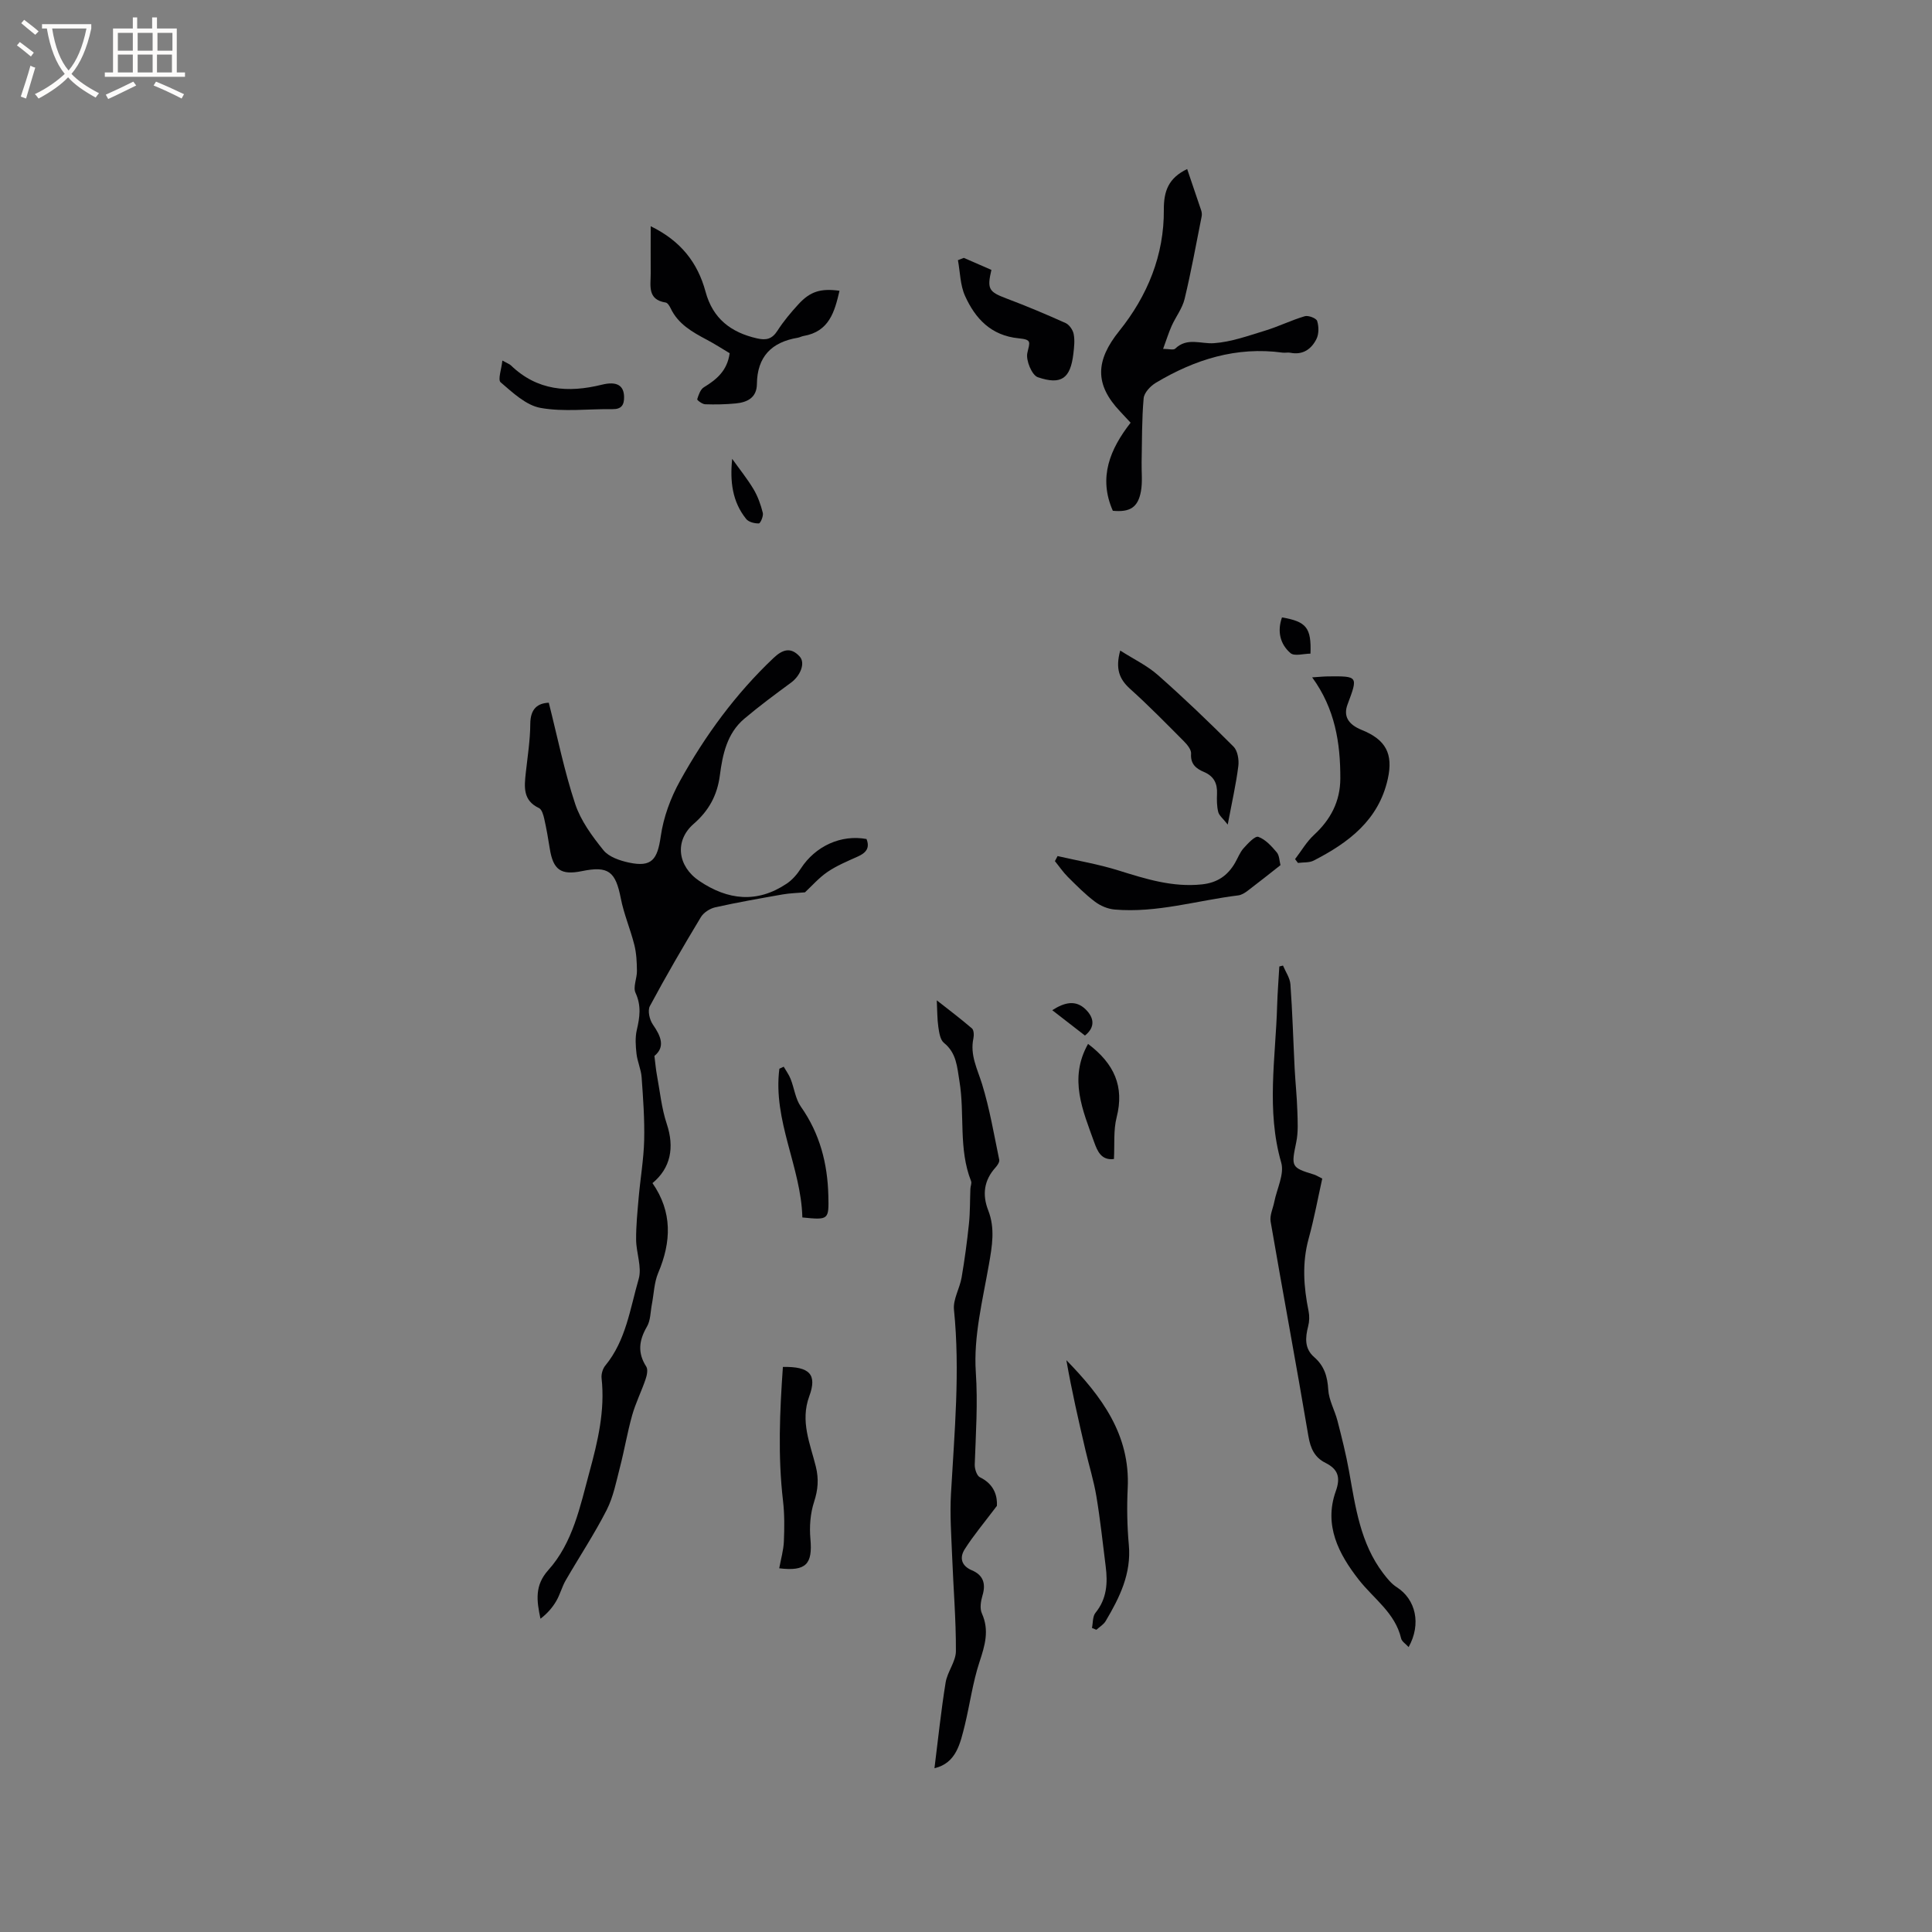 <svg enable-background="new 0 0 400 400" viewBox="0 0 400 400" xmlns="http://www.w3.org/2000/svg"><rect x="0" y="0" width="400" height="400" fill="#808080" stroke="none"/><g fill="#010103"><path d="m135.49 218.62c.2 1.6.3 2.8.52 3.98.63 3.38.96 6.87 2.04 10.1 1.62 4.87.81 9.14-2.96 12.25 4.14 5.98 3.92 12.14 1.18 18.6-.84 2-.89 4.33-1.31 6.51-.3 1.56-.26 3.32-1.02 4.61-1.65 2.84-1.98 5.41-.14 8.27.39.61.14 1.82-.15 2.65-.85 2.5-2.06 4.9-2.77 7.43-.99 3.52-1.59 7.15-2.51 10.7-.78 3.02-1.38 6.18-2.77 8.92-2.55 4.99-5.66 9.68-8.47 14.54-.79 1.36-1.17 2.95-1.97 4.31-.81 1.39-1.9 2.61-3.26 3.65-.8-3.75-1.23-6.9 1.62-10.07 5.1-5.68 6.58-13.17 8.52-20.31 1.73-6.34 3.25-12.73 2.51-19.42-.09-.84.23-1.96.77-2.61 4.29-5.21 5.13-11.79 6.91-17.92.71-2.46-.51-5.42-.53-8.15-.02-2.9.28-5.81.53-8.71.35-3.97 1.04-7.93 1.14-11.91.1-4.34-.22-8.69-.53-13.02-.12-1.64-.88-3.22-1.06-4.86-.18-1.62-.3-3.34.06-4.9.62-2.64.97-5.04-.26-7.7-.56-1.21.32-3.02.29-4.55-.02-1.8-.1-3.65-.54-5.39-.81-3.24-2.17-6.37-2.8-9.63-1.09-5.57-2.57-6.76-8.07-5.63-4.32.88-5.93-.26-6.63-4.63-.33-2.09-.69-4.18-1.16-6.25-.18-.79-.5-1.91-1.08-2.18-3.38-1.59-3.04-4.41-2.73-7.31.37-3.37.91-6.75.93-10.13.02-3.19 1.59-4.27 3.83-4.37 1.8 7.11 3.21 14.16 5.46 20.94 1.15 3.48 3.51 6.69 5.86 9.6 1.12 1.39 3.4 2.16 5.28 2.56 4.73 1.01 5.89-.63 6.58-5.43.56-3.95 2.04-7.97 3.99-11.48 5.2-9.4 11.51-18.02 19.37-25.46 1.86-1.76 3.58-2.31 5.41-.29 1.22 1.35.15 3.97-1.79 5.4-3.29 2.42-6.59 4.86-9.71 7.5-3.56 3.02-4.47 7.39-5.03 11.7-.54 4.13-2.28 7.31-5.42 10.04-4.01 3.49-3.35 8.78 1.16 11.82 5.92 3.99 11.96 4.66 18.08.57 1.17-.78 2.18-1.95 2.95-3.15 2.99-4.62 8.32-7.08 13.59-6.1.77 1.92-.17 2.9-1.85 3.65-2.12.95-4.31 1.86-6.22 3.16-1.79 1.22-3.25 2.91-4.67 4.23-1.6.14-3.13.17-4.61.43-4.67.82-9.35 1.64-13.97 2.67-1.1.25-2.4 1.08-2.97 2.03-3.65 6.06-7.22 12.18-10.56 18.42-.5.93-.07 2.84.62 3.82 1.71 2.46 2.58 4.65.32 6.5z"/><path d="m193.47 366.09c.77-6.11 1.37-11.95 2.31-17.74.36-2.23 2.12-4.34 2.13-6.5.03-6.54-.53-13.08-.78-19.63-.17-4.32-.49-8.66-.24-12.96.71-12.69 1.91-25.36.62-38.1-.22-2.14 1.19-4.4 1.58-6.66.63-3.69 1.13-7.41 1.52-11.13.25-2.41.2-4.84.3-7.27.02-.52.31-1.13.14-1.56-2.64-6.69-1.27-13.84-2.41-20.71-.49-2.97-.59-5.8-3.21-7.92-.78-.63-.99-2.15-1.16-3.3-.24-1.67-.21-3.38-.32-5.5 2.37 1.86 4.89 3.76 7.28 5.81.41.35.44 1.42.3 2.08-.73 3.44.83 6.33 1.8 9.46 1.57 5.1 2.46 10.41 3.55 15.65.1.47-.38 1.18-.78 1.62-2.39 2.65-2.76 5.63-1.5 8.86 1.46 3.74.81 7.4.14 11.23-1.29 7.37-3.2 14.91-2.71 22.24.44 6.48 0 12.78-.22 19.16-.03.89.42 2.32 1.07 2.63 3.13 1.51 3.62 4.12 3.52 5.92-2.64 3.5-4.84 6.11-6.66 8.97-1.09 1.7-.77 3.42 1.47 4.37 2.33.98 2.95 2.74 2.21 5.19-.35 1.17-.6 2.69-.14 3.72 1.6 3.54.63 6.68-.5 10.11-1.38 4.2-1.97 8.66-3.01 12.98-.97 3.87-1.78 7.93-6.3 8.98z"/><path d="m265.63 199.91c.54 1.3 1.45 2.57 1.54 3.91.42 5.77.58 11.56.87 17.34.15 2.94.47 5.87.56 8.81.07 2.18.21 4.43-.23 6.53-1.05 5.07-1.08 5.23 3.71 6.69.39.12.75.36 1.68.82-.91 4.09-1.68 8.31-2.82 12.44-1.39 5.05-1.03 10-.01 15.02.2 1 .17 2.13-.09 3.12-.61 2.38-.78 4.63 1.26 6.4 2.08 1.81 2.74 4 2.9 6.73.13 2.18 1.35 4.27 1.91 6.44.89 3.46 1.77 6.94 2.4 10.46 1.33 7.4 2.33 14.89 7.07 21.12.81 1.06 1.7 2.17 2.8 2.87 3.93 2.51 5.13 7.61 2.46 12.4-.59-.66-1.4-1.14-1.55-1.78-1.24-5.32-5.69-8.22-8.78-12.18-4.14-5.29-7.27-11.26-4.75-18.31 1.02-2.85.48-4.56-2.12-5.86-2.27-1.13-3.12-3-3.55-5.54-2.5-14.82-5.27-29.61-7.82-44.42-.22-1.29.49-2.73.76-4.1.54-2.72 2.12-5.75 1.43-8.12-3.12-10.85-1.15-21.69-.84-32.54.08-2.69.3-5.37.45-8.06.28-.08.52-.13.76-.19z"/><path d="m245.79 35c1.02 2.98 1.97 5.76 2.9 8.55.13.39.18.85.1 1.25-1.14 5.71-2.17 11.44-3.53 17.09-.47 1.96-1.83 3.69-2.68 5.58-.63 1.41-1.08 2.9-1.77 4.76 1.18 0 2.16.3 2.51-.05 2.48-2.39 5.3-.93 8.03-1.13 3.56-.25 7.07-1.53 10.53-2.58 2.8-.85 5.45-2.17 8.26-3 .74-.22 2.37.41 2.56.98.36 1.13.38 2.69-.14 3.73-1.04 2.09-2.82 3.38-5.42 2.85-.51-.1-1.07.05-1.59-.02-9.56-1.31-18.18 1.42-26.26 6.25-1.11.67-2.41 2.05-2.51 3.2-.39 4.4-.33 8.84-.42 13.27-.04 2 .21 4.04-.14 5.98-.61 3.37-2.29 4.37-5.82 4.04-3.05-6.9-.57-12.78 3.68-18.23-.86-.93-1.49-1.62-2.14-2.3-5.38-5.65-5.11-10.6-.21-16.7 5.82-7.24 9.31-15.68 9.23-25.12-.02-3.84.96-6.54 4.83-8.4z"/><path d="m134.72 46.84c6.24 3.03 9.74 7.56 11.36 13.57 1.5 5.55 5.24 8.42 10.66 9.65 1.93.44 3.12.13 4.23-1.6 1.25-1.95 2.77-3.76 4.34-5.47 2.44-2.66 4.6-3.32 8.5-2.79-1.01 4.35-2.13 8.45-7.44 9.36-.41.07-.8.3-1.22.37-5.42.9-8.38 3.94-8.44 9.57-.03 2.86-2.01 3.8-4.4 4.03-2.09.2-4.22.24-6.32.17-.59-.02-1.7-.86-1.64-1.04.28-.9.66-2.04 1.38-2.48 2.64-1.61 4.84-3.43 5.34-7.05-1.51-.9-3.08-1.92-4.73-2.79-3.01-1.6-5.95-3.24-7.5-6.53-.22-.46-.62-1.11-1.01-1.17-3.88-.61-3.09-3.54-3.11-6.07-.02-3.07 0-6.14 0-9.73z"/><path d="m226.08 337.05c.22-1.06.12-2.39.73-3.14 2.36-2.9 2.55-6.17 2.11-9.62-.61-4.83-1.12-9.67-1.92-14.46-.53-3.21-1.51-6.34-2.25-9.51-1.45-6.21-2.87-12.42-3.97-18.71 7.27 7.46 13.24 15.4 12.7 26.49-.19 3.9-.12 7.85.23 11.74.55 5.97-1.91 10.92-4.79 15.78-.43.73-1.27 1.21-1.93 1.81-.3-.12-.6-.25-.91-.38z"/><path d="m268.13 177.87c1.29-1.68 2.38-3.59 3.91-5 3.46-3.19 5.44-6.95 5.46-11.68.02-7.37-1.09-14.46-5.83-20.95 1.45-.09 2.37-.19 3.29-.2 6.23-.06 6.23-.05 4.04 5.79-.9 2.4.07 4.14 2.96 5.31 4.93 1.99 6.53 4.9 5.37 10.12-1.89 8.54-8.13 13.21-15.34 16.91-.93.48-2.16.34-3.26.49-.2-.26-.4-.52-.6-.79z"/><path d="m218.96 177.24c4.18.96 8.44 1.68 12.52 2.95 5.68 1.77 11.27 3.56 17.38 2.91 3.18-.34 5.32-1.82 6.85-4.47.58-1.01 1-2.16 1.76-3.01.88-.98 2.38-2.6 3.05-2.36 1.48.53 2.74 1.93 3.82 3.21.55.65.54 1.78.77 2.65-2.32 1.82-4.53 3.59-6.79 5.3-.57.43-1.27.88-1.95.96-8.53 1.05-16.88 3.68-25.59 2.93-1.42-.12-2.96-.77-4.1-1.64-2.02-1.52-3.82-3.35-5.62-5.14-.98-.98-1.77-2.16-2.65-3.24.18-.35.36-.7.55-1.05z"/><path d="m161.33 324.7c.36-1.97.88-3.73.96-5.51.12-2.8.15-5.63-.17-8.41-1.09-9.29-.68-18.53-.03-27.77 5.53-.11 7.13 1.55 5.46 6.07-1.91 5.19.19 9.82 1.36 14.56.64 2.6.45 4.81-.37 7.33-.78 2.4-.98 5.14-.75 7.67.47 5.18-.9 6.73-6.46 6.06z"/><path d="m199.55 53.39c1.92.84 3.83 1.67 5.71 2.49-.94 3.97-.52 4.54 3.07 5.9 4.15 1.56 8.24 3.28 12.28 5.1.77.35 1.52 1.42 1.68 2.27.26 1.31.1 2.73-.06 4.09-.6 5.08-2.46 6.53-7.36 4.86-1.23-.42-2.51-3.51-2.17-5.02.51-2.3.98-2.76-1.82-3.04-5.68-.56-8.96-4.07-11.08-8.78-1.01-2.23-1.01-4.92-1.47-7.4.42-.15.82-.31 1.22-.47z"/><path d="m231.93 134.69c2.82 1.8 5.6 3.12 7.82 5.09 5.38 4.75 10.57 9.72 15.64 14.8.85.85 1.16 2.73.99 4.04-.47 3.75-1.32 7.45-2.19 12.1-.98-1.26-1.78-1.86-1.97-2.61-.3-1.21-.3-2.52-.25-3.78.09-2.13-.65-3.63-2.7-4.5-1.61-.68-2.83-1.63-2.67-3.79.06-.83-.8-1.88-1.5-2.58-3.65-3.67-7.28-7.38-11.13-10.84-2.2-1.99-3.09-4.12-2.04-7.93z"/><path d="m166.12 252.06c-.26-10.41-6.14-20.05-4.76-30.79.3-.14.6-.28.9-.42.49.85 1.08 1.65 1.43 2.54.75 1.9.99 4.12 2.12 5.73 3.93 5.58 5.53 11.76 5.69 18.45.12 4.98.08 5.04-5.38 4.49z"/><path d="m225.27 216.13c5.41 4.08 7.55 8.8 5.92 15.19-.69 2.7-.4 5.65-.56 8.64-2.63.34-3.43-1.66-4.08-3.45-2.35-6.57-5.33-13.17-1.28-20.38z"/><path d="m104.01 74.65c1.04.58 1.48.72 1.77 1 5.45 5.25 11.84 5.72 18.82 4 3.18-.79 4.58.21 4.61 2.54.02 1.65-.54 2.55-2.4 2.52-4.98-.07-10.08.61-14.91-.26-3-.54-5.76-3.17-8.25-5.3-.62-.54.19-2.76.36-4.5z"/><path d="m151.59 95c1.57 2.2 3.15 4.15 4.42 6.28.89 1.49 1.5 3.21 1.92 4.9.17.66-.5 2.18-.82 2.19-.88.02-2.11-.28-2.62-.92-2.89-3.58-3.38-7.82-2.9-12.45z"/><path d="m271.32 135.33c-1.38 0-3.33.59-4.14-.11-2.17-1.88-2.77-4.54-1.76-7.39 5.05.86 6.1 2.13 5.9 7.5z"/><path d="m217.86 209.15c2.57-1.65 4.86-2.17 6.91-.17 1.67 1.64 2.12 3.6-.14 5.42-2.15-1.66-4.35-3.37-6.77-5.25z"/></g><path d="m6.4 11.7c-1-.8-1.9-1.6-2.9-2.3l.6-.7c.9.7 1.9 1.4 2.9 2.2zm-2.1 8.3c.7-2.1 1.4-4.2 2-6.4.2.1.6.3 1 .4-.7 2.3-1.3 4.4-1.9 6.4zm3-12.8c-1.1-.9-2.1-1.7-2.9-2.4l.6-.7c1 .8 2 1.5 3 2.4zm1.4-1.3v-.9h10.2v.9c-.9 4.2-2.3 7.3-4.1 9.4 1.3 1.4 3.2 2.7 5.7 4-.2.2-.4.5-.7.9-2.5-1.4-4.4-2.7-5.7-4.2-1.4 1.5-3.5 3-6.1 4.4 0 0 0 0-.1-.1-.3-.4-.5-.7-.7-.8 2.7-1.3 4.7-2.8 6.2-4.2-1.8-2.2-3-5.3-3.7-9.4zm9.2 0h-7.1c.6 3.8 1.7 6.7 3.4 8.7 1.7-2 2.9-4.8 3.7-8.7z" fill="#fcfbfa"/><path d="m31.6 3.6h.9v2.3h4.1v9.1h1.7v.9h-16.6v-.9h1.7v-9.1h4.1v-2.3h.9v2.3h3.1v-2.3zm-4 13.3.6.8c-1.9.9-3.8 1.9-5.8 2.8-.2-.3-.3-.6-.5-.9 2-.9 3.9-1.8 5.7-2.7zm-3.2-10.1v3.7h3.1v-3.7zm0 4.5v3.7h3.1v-3.7zm4.1-4.5v3.7h3.1v-3.7zm0 4.5v3.7h3.1v-3.7zm9.1 9.1c-2.1-1.1-4.1-2-5.8-2.7l.5-.8c2.2.9 4.1 1.8 5.8 2.6zm-1.9-13.6h-3.1v3.7h3.1zm-3.2 4.5v3.7h3.1v-3.7z" fill="#fcfbfa"/></svg>